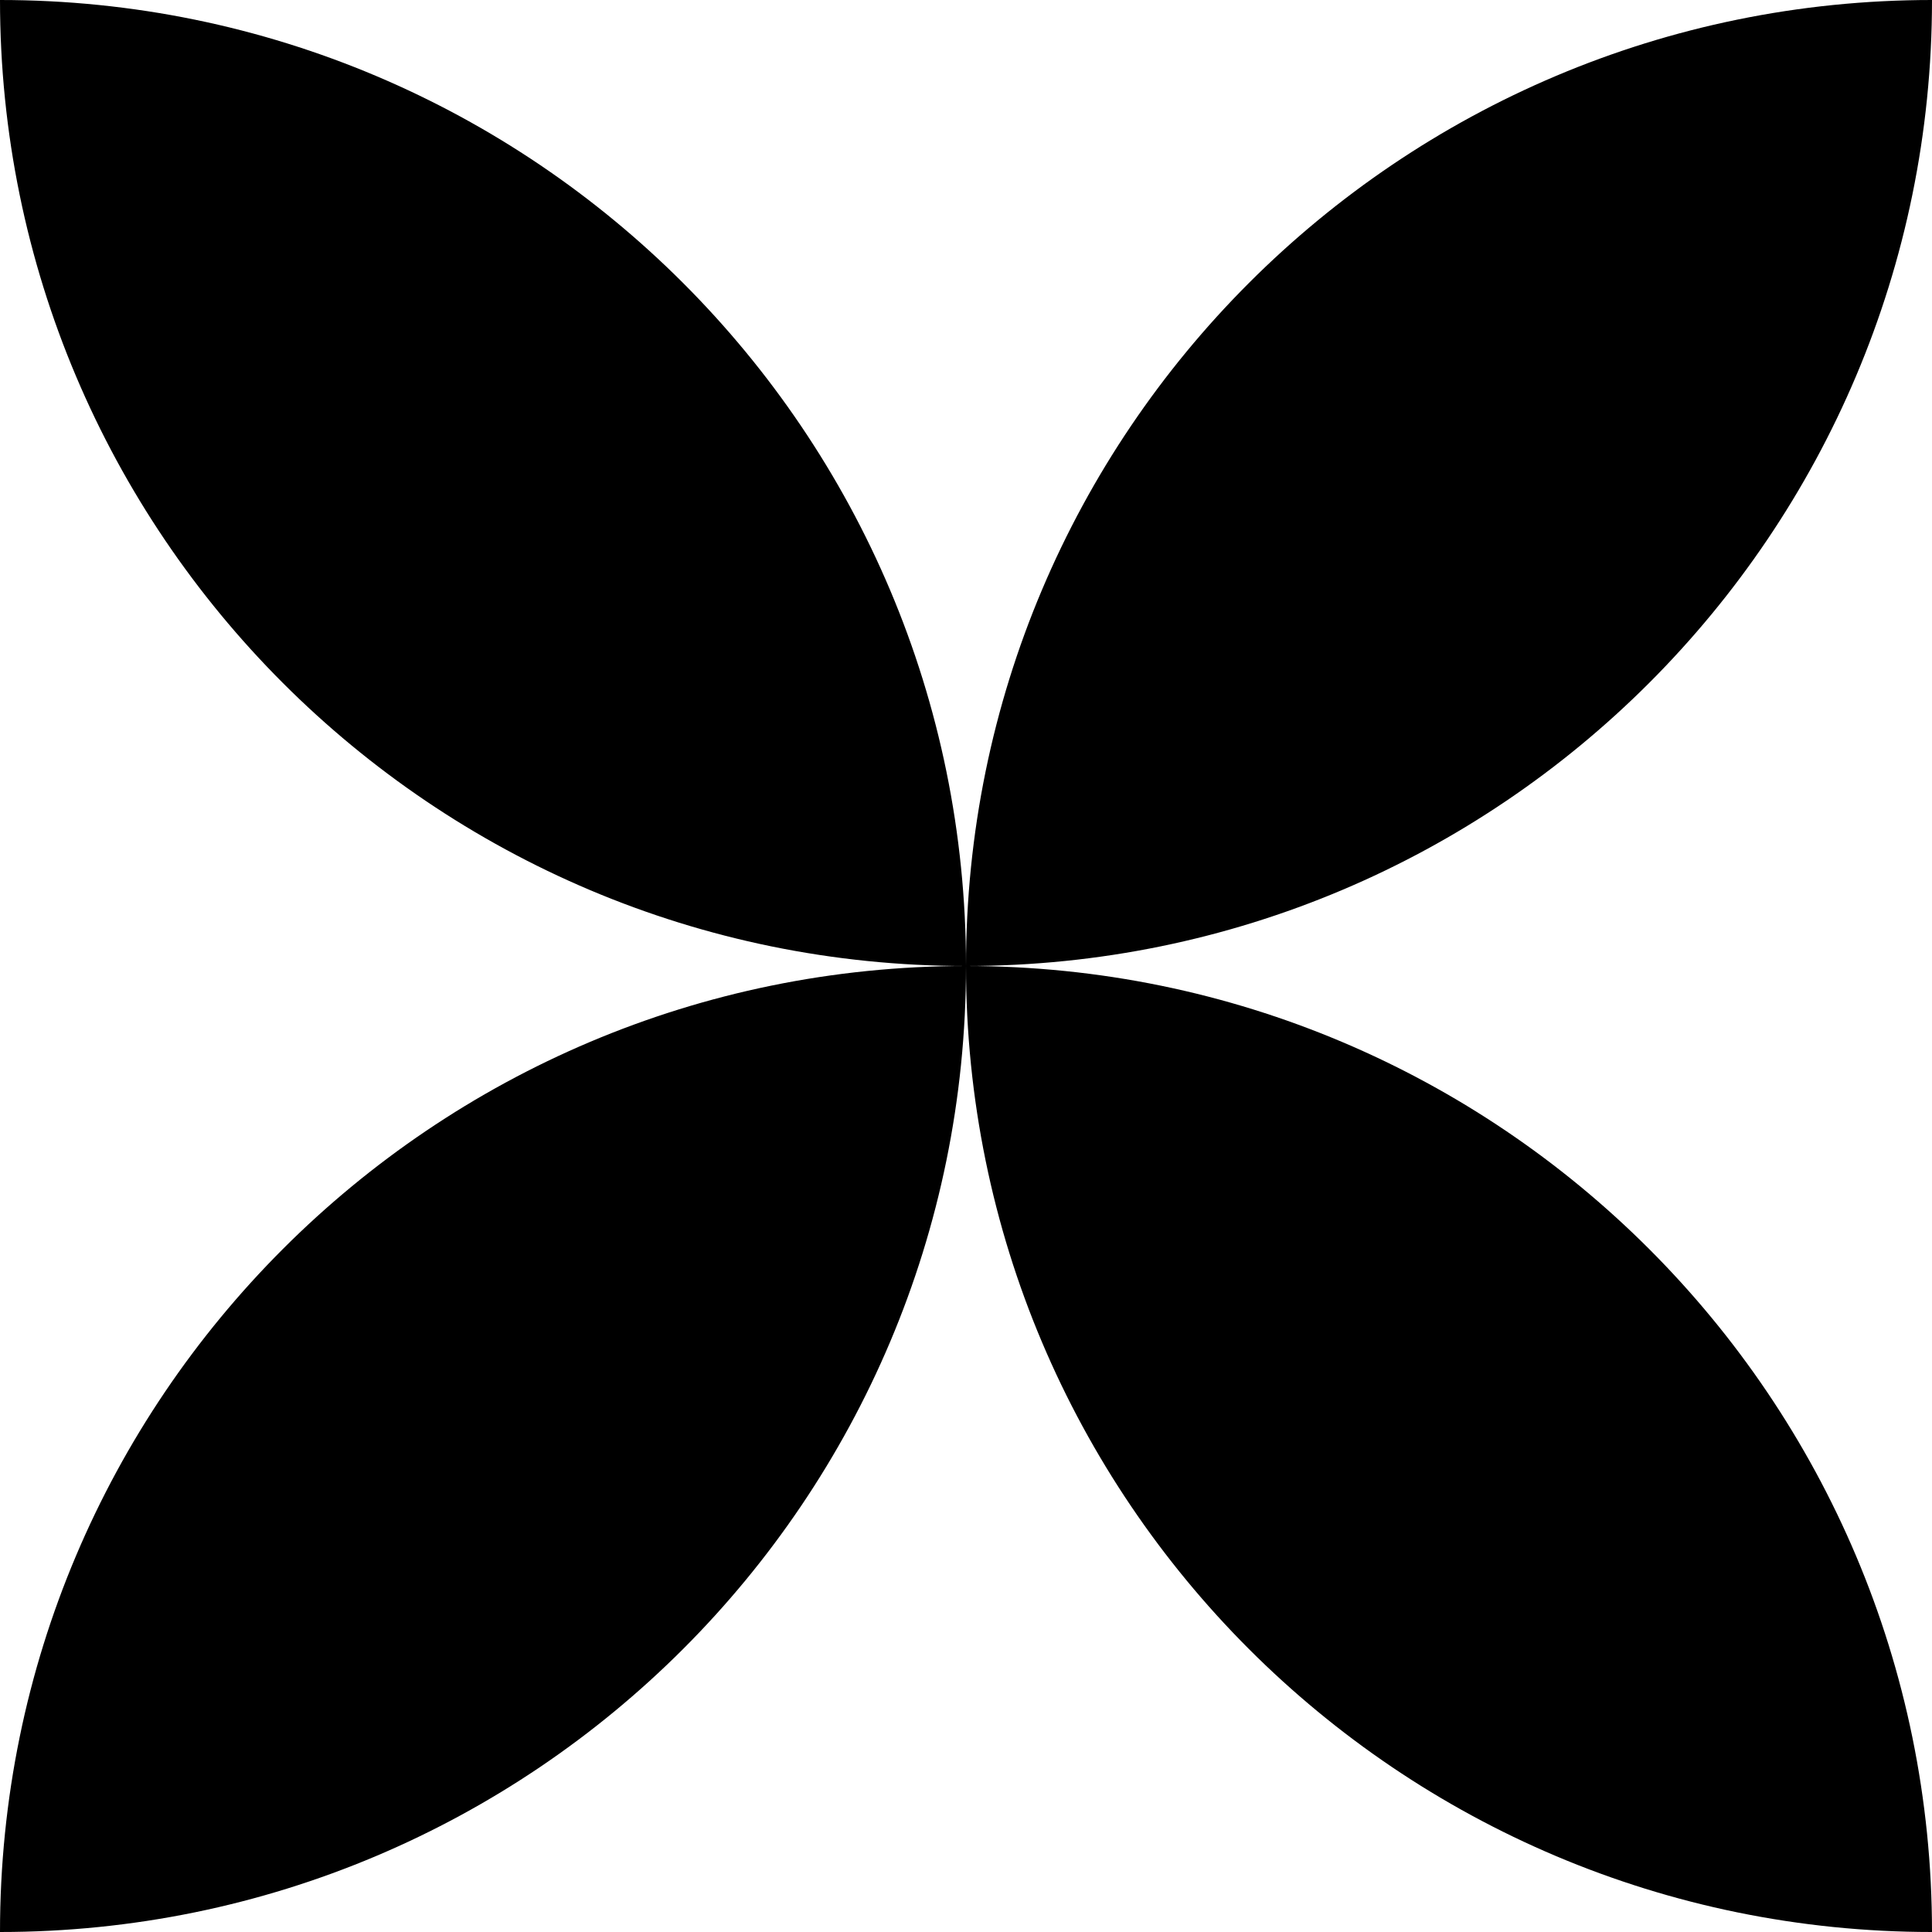 <svg width="24" height="24" viewBox="0 0 24 24" fill="none" xmlns="http://www.w3.org/2000/svg"><path d="M0 0C-2.89694e-07 6.627 5.373 12 12 12C5.373 12 0 17.373 0 24C6.627 24 12 18.627 12 12C12 18.627 17.373 24 24 24C24 17.373 18.629 12.002 12.003 12C18.629 11.998 24 6.626 24 5.24537e-07C17.373 5.24537e-07 12 5.373 12 12C12 5.373 6.627 2.89694e-07 0 0Z" fill="currentColor"/></svg>